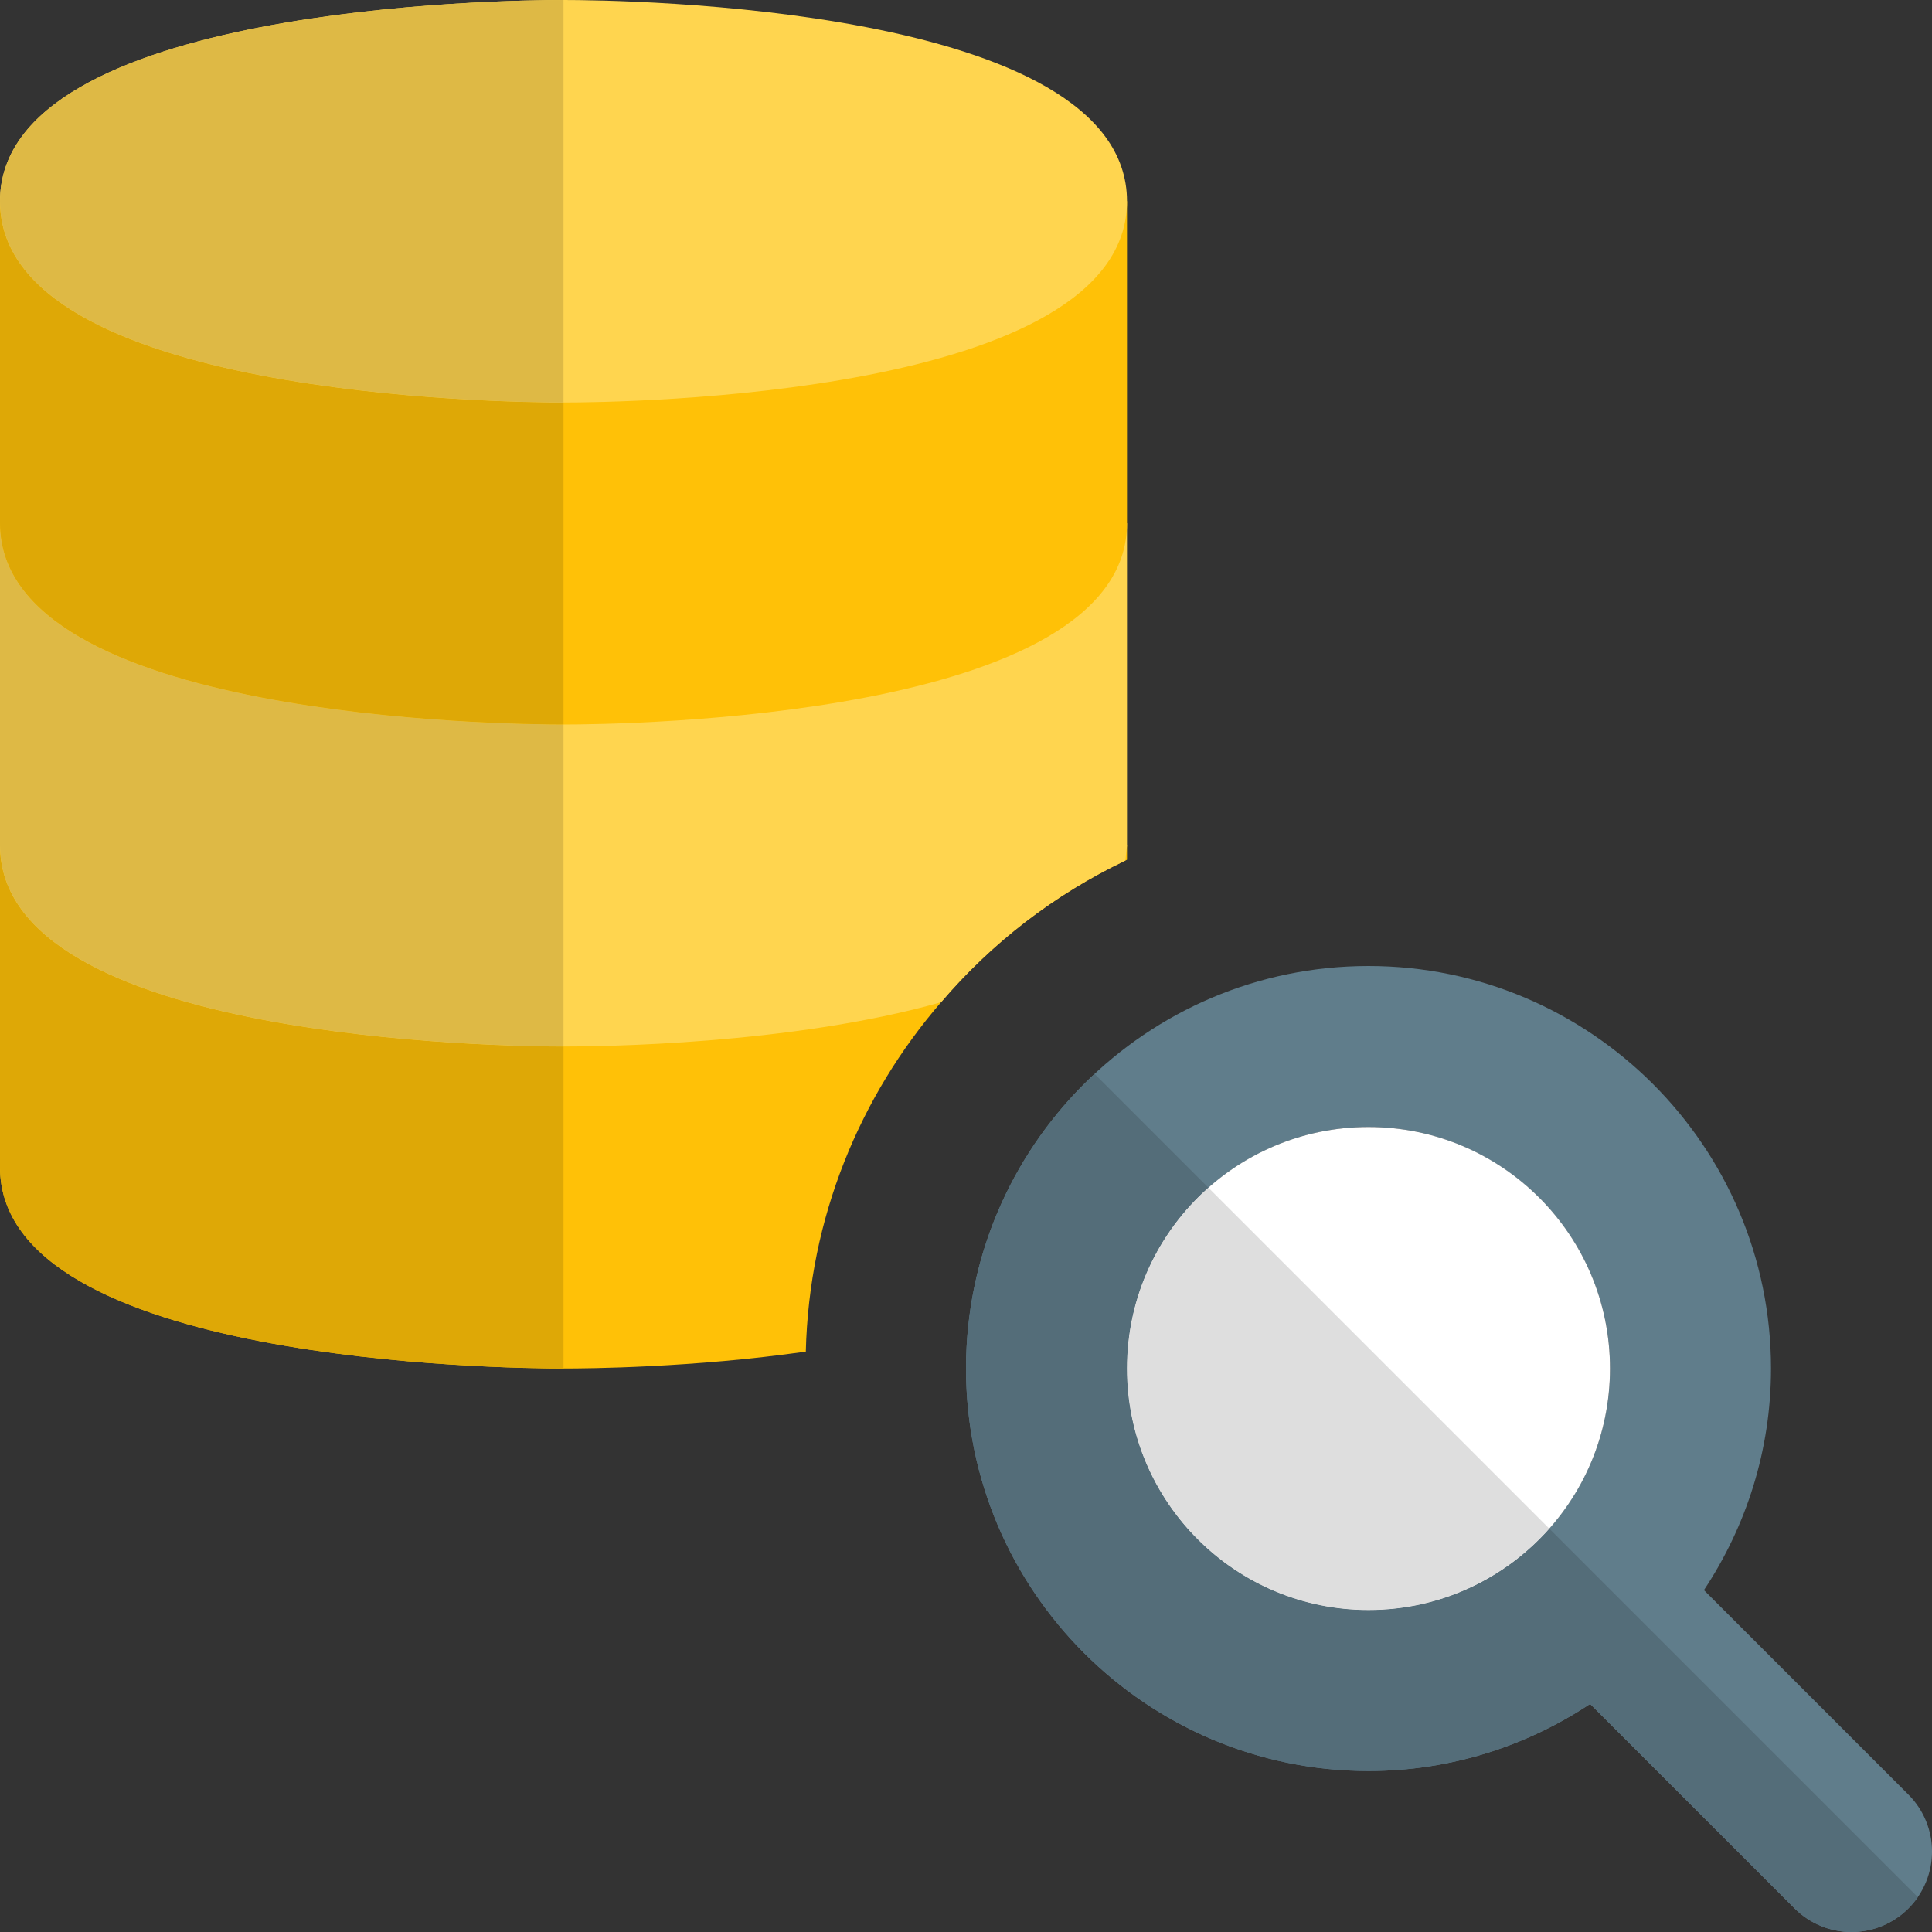 <svg id="color" enable-background="new 0 0 24 24" height="512" viewBox="0 0 24 24" width="512" xmlns="http://www.w3.org/2000/svg"><rect x="0" y="0" width="24" height="24" fill="#333333" stroke="none"/><path d="m23.707 22.293-2.54-2.54c.524-.791.833-1.735.833-2.753 0-2.757-2.243-5-5-5s-5 2.243-5 5 2.243 5 5 5c1.018 0 1.962-.309 2.753-.833l2.54 2.54c.391.391 1.023.391 1.414 0s.391-1.023 0-1.414zm-6.707-2.293c-1.654 0-3-1.346-3-3s1.346-3 3-3 3 1.346 3 3-1.346 3-3 3z" fill="#607d8b"/><path d="m20 17c0 1.657-1.343 3-3 3s-3-1.343-3-3 1.343-3 3-3 3 1.343 3 3z" fill="#fff"/><path d="m13.597 13.34c-.982.913-1.597 2.216-1.597 3.66 0 2.757 2.243 5 5 5 1.018 0 1.962-.309 2.753-.833l2.54 2.54c.195.195.451.293.707.293s.512-.098.707-.293c.044-.044.083-.091.117-.14l-4.578-4.578c-.55.62-1.352 1.011-2.246 1.011-1.657 0-3-1.343-3-3 0-.894.391-1.696 1.011-2.246z" fill="#546d79"/><path d="m15.011 14.754c-.62.55-1.011 1.352-1.011 2.246 0 1.657 1.343 3 3 3 .894 0 1.696-.391 2.246-1.011z" fill="#dedede"/><path d="m0 10.5v4c0 2.43 6.28 2.5 7 2.5.3 0 1.61-.01 3.01-.21.04-1.66.67-3.17 1.68-4.34.63-.74 1.41-1.34 2.29-1.76l.02-.01v-.18z" fill="#ffc107"/><path d="m0 6.5v4c0 2.43 6.28 2.5 7 2.5.43 0 2.82-.02 4.69-.55.63-.74 1.41-1.34 2.29-1.76l.02-.19v-4z" fill="#ffd54f"/><path d="m7 9c-.717 0-7-.07-7-2.5v-4h14v4c0 2.43-6.283 2.5-7 2.5z" fill="#ffc107"/><path d="m7 5c-.717 0-7-.07-7-2.5 0-2.43 6.283-2.5 7-2.5s7 .07 7 2.5-6.283 2.5-7 2.5z" fill="#ffd54f"/><path d="m0 10.5v4c0 2.43 6.28 2.5 7 2.5v-4c-.72 0-7-.07-7-2.5z" fill="#dea806"/><path d="m0 6.5v4c0 2.43 6.28 2.5 7 2.5v-4c-.717 0-7-.07-7-2.5z" fill="#deb945"/><path d="m0 2.5v4c0 2.43 6.283 2.5 7 2.5v-4c-.717 0-7-.07-7-2.5z" fill="#dea806"/><path d="m7 0c-.717 0-7 .07-7 2.5 0 2.43 6.283 2.5 7 2.5z" fill="#deb945"/></svg>